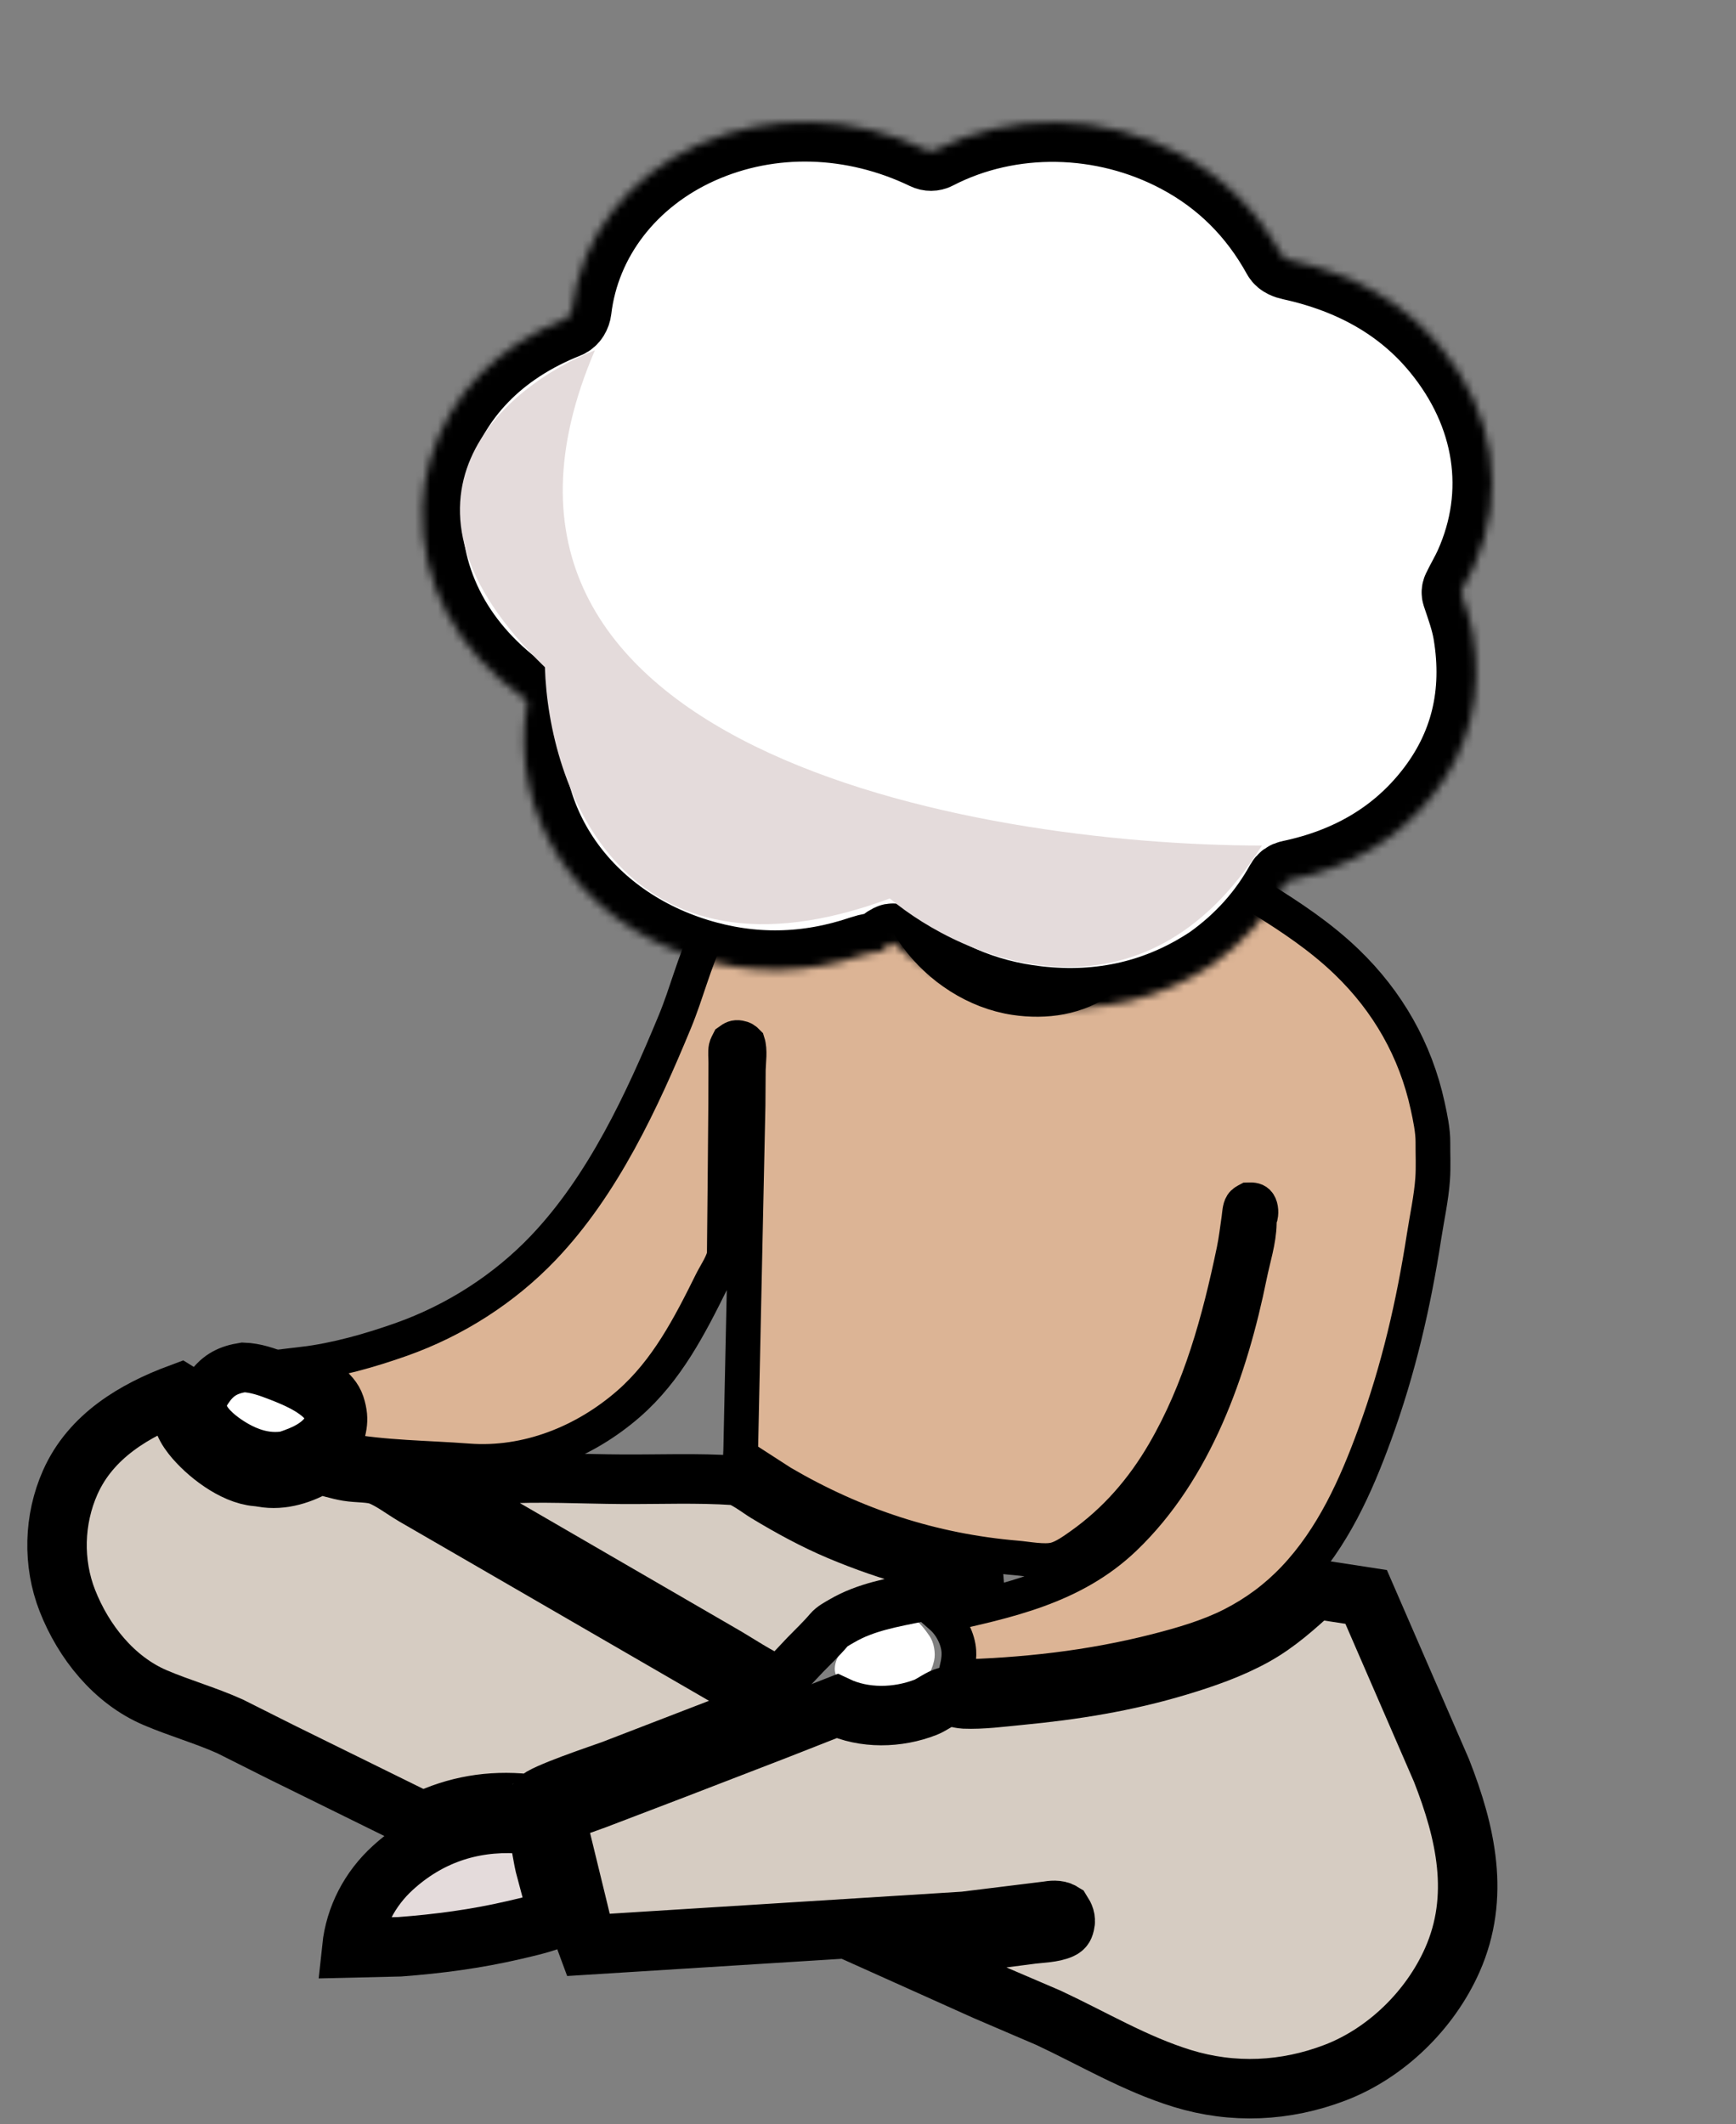 <svg width="228" height="279" viewBox="0 0 228 279" fill="none" xmlns="http://www.w3.org/2000/svg">
<rect x="0" y="0" width="228" height="279" fill="#808080" stroke="none"/>
<path d="M119.79 212.515C120.654 212.877 121.557 214.119 122.089 214.898C122.66 215.733 122.906 217.133 122.682 218.115L122.623 218.349C122.345 219.512 121.783 220.367 120.794 221.078C118.409 222.79 115.634 222.744 112.88 222.364C112.377 222.274 111.881 222.141 111.43 221.892C110.754 221.518 109.851 220.434 109.683 219.662C109.527 218.944 109.784 218.077 110.146 217.459C112.037 214.219 116.406 213.39 119.79 212.515Z" fill="white"/>
<mask id="path-2-outside-1_240_969" maskUnits="userSpaceOnUse" x="21.128" y="174.248" width="27.655" height="22.663" fill="black">
<rect fill="white" x="21.128" y="174.248" width="27.655" height="22.663"/>
<path d="M31.956 179.602C33.562 179.658 35.056 180.186 36.537 180.759C38.726 181.605 42.28 183.076 43.214 185.38C43.45 185.965 43.521 186.678 43.226 187.255C42.065 189.528 39.852 190.463 37.569 191.222C34.762 191.696 32.169 190.698 29.873 189.139C28.616 188.286 26.864 186.821 26.601 185.244C26.387 183.956 26.801 183.162 27.538 182.152C28.707 180.55 30.054 179.905 31.956 179.602Z"/>
</mask>
<path d="M31.956 179.602C33.562 179.658 35.056 180.186 36.537 180.759C38.726 181.605 42.28 183.076 43.214 185.38C43.45 185.965 43.521 186.678 43.226 187.255C42.065 189.528 39.852 190.463 37.569 191.222C34.762 191.696 32.169 190.698 29.873 189.139C28.616 188.286 26.864 186.821 26.601 185.244C26.387 183.956 26.801 183.162 27.538 182.152C28.707 180.55 30.054 179.905 31.956 179.602Z" fill="white"/>
<path d="M31.956 179.602C33.562 179.658 35.056 180.186 36.537 180.759C38.726 181.605 42.28 183.076 43.214 185.38C43.45 185.965 43.521 186.678 43.226 187.255C42.065 189.528 39.852 190.463 37.569 191.222C34.762 191.696 32.169 190.698 29.873 189.139C28.616 188.286 26.864 186.821 26.601 185.244C26.387 183.956 26.801 183.162 27.538 182.152C28.707 180.55 30.054 179.905 31.956 179.602Z" stroke="black" stroke-width="6.51" mask="url(#path-2-outside-1_240_969)"/>
<mask id="path-3-outside-2_240_969" maskUnits="userSpaceOnUse" x="41.385" y="231.948" width="40.079" height="34.255" fill="black">
<rect fill="white" x="41.385" y="231.948" width="40.079" height="34.255"/>
<path d="M67.992 239.531C68.721 239.548 69.531 239.76 70.268 239.842C70.994 241.239 71.175 243.394 71.539 244.959L73.357 251.786C71.526 252.599 69.409 253.064 67.462 253.518C62.546 254.662 57.542 255.326 52.511 255.702L46.204 255.851C46.632 251.796 48.571 248.089 51.595 245.336C56.216 241.128 61.767 239.204 67.992 239.531Z"/>
</mask>
<path d="M67.992 239.531C68.721 239.548 69.531 239.76 70.268 239.842C70.994 241.239 71.175 243.394 71.539 244.959L73.357 251.786C71.526 252.599 69.409 253.064 67.462 253.518C62.546 254.662 57.542 255.326 52.511 255.702L46.204 255.851C46.632 251.796 48.571 248.089 51.595 245.336C56.216 241.128 61.767 239.204 67.992 239.531Z" fill="#E4DBDB"/>
<path d="M67.992 239.531C68.721 239.548 69.531 239.76 70.268 239.842C70.994 241.239 71.175 243.394 71.539 244.959L73.357 251.786C71.526 252.599 69.409 253.064 67.462 253.518C62.546 254.662 57.542 255.326 52.511 255.702L46.204 255.851C46.632 251.796 48.571 248.089 51.595 245.336C56.216 241.128 61.767 239.204 67.992 239.531Z" stroke="black" stroke-width="7.811" mask="url(#path-3-outside-2_240_969)"/>
<path d="M150.26 108.822C150.683 109.37 150.507 110.794 150.469 111.452C150.189 116.383 148.204 121.94 144.441 125.288C141.895 127.553 138.537 128.813 135.117 128.582C130.311 128.257 126.536 125.747 123.432 122.225C121.585 119.664 120.173 116.923 119.131 113.94C120.701 114.381 122.464 114.476 124.09 114.582C130.848 115.023 137.487 114.011 143.85 111.688C146.068 110.879 148.094 109.734 150.26 108.822Z" fill="#E4DBDB"/>
<mask id="path-5-outside-3_240_969" maskUnits="userSpaceOnUse" x="45.789" y="183.203" width="89.104" height="45.841" fill="black">
<rect fill="white" x="45.789" y="183.203" width="89.104" height="45.841"/>
<path d="M96.415 194.437C97.371 194.457 99.459 196.076 100.358 196.618C103.476 198.499 106.651 200.242 110.009 201.658C116.878 204.553 123.725 206.382 131.105 207.419C127.772 208.448 124.254 209.03 120.842 209.745C117.27 210.494 113.729 211.043 110.534 212.922C109.963 213.258 109.282 213.601 108.849 214.113C107.87 215.271 106.793 216.275 105.744 217.362C104.585 218.564 103.601 219.771 102.23 220.757C99.712 219.704 97.249 217.956 94.86 216.603L58.133 195.302C60.589 194.578 63.063 194.421 65.603 194.269C71.016 193.945 76.381 194.267 81.793 194.297C86.645 194.323 91.578 194.114 96.415 194.437Z"/>
</mask>
<path d="M96.415 194.437C97.371 194.457 99.459 196.076 100.358 196.618C103.476 198.499 106.651 200.242 110.009 201.658C116.878 204.553 123.725 206.382 131.105 207.419C127.772 208.448 124.254 209.03 120.842 209.745C117.27 210.494 113.729 211.043 110.534 212.922C109.963 213.258 109.282 213.601 108.849 214.113C107.87 215.271 106.793 216.275 105.744 217.362C104.585 218.564 103.601 219.771 102.23 220.757C99.712 219.704 97.249 217.956 94.86 216.603L58.133 195.302C60.589 194.578 63.063 194.421 65.603 194.269C71.016 193.945 76.381 194.267 81.793 194.297C86.645 194.323 91.578 194.114 96.415 194.437Z" fill="#D6CCC2"/>
<path d="M96.415 194.437C97.371 194.457 99.459 196.076 100.358 196.618C103.476 198.499 106.651 200.242 110.009 201.658C116.878 204.553 123.725 206.382 131.105 207.419C127.772 208.448 124.254 209.03 120.842 209.745C117.27 210.494 113.729 211.043 110.534 212.922C109.963 213.258 109.282 213.601 108.849 214.113C107.87 215.271 106.793 216.275 105.744 217.362C104.585 218.564 103.601 219.771 102.23 220.757C99.712 219.704 97.249 217.956 94.86 216.603L58.133 195.302C60.589 194.578 63.063 194.421 65.603 194.269C71.016 193.945 76.381 194.267 81.793 194.297C86.645 194.323 91.578 194.114 96.415 194.437Z" stroke="black" stroke-width="6.51" mask="url(#path-5-outside-3_240_969)"/>
<mask id="path-6-outside-4_240_969" maskUnits="userSpaceOnUse" x="-1.818" y="175.409" width="117.018" height="76.251" fill="black">
<rect fill="white" x="-1.818" y="175.409" width="117.018" height="76.251"/>
<path d="M23.633 183.01L23.889 183.169L23.8 183.798C23.58 185.617 24.093 187.127 25.217 188.551C27.059 190.886 30.676 193.691 33.725 193.939C33.986 193.96 34.234 193.996 34.493 194.043C37.077 194.507 39.697 193.633 41.885 192.322C43.136 192.633 44.413 193.052 45.68 193.265C46.967 193.481 48.667 193.373 49.843 193.808C51.321 194.354 52.995 195.643 54.385 196.459L64.232 202.156L102.067 224.065C100.124 225.133 97.682 225.81 95.6 226.624L80.422 232.479C78.993 233.006 71.17 235.604 70.616 236.48C70.173 237.182 69.908 236.974 69.182 236.903C64.334 236.429 59.933 237.163 55.519 239.282L36.902 230.113L30.203 226.749C26.989 225.307 23.615 224.361 20.39 222.987C14.965 220.674 10.97 215.639 8.855 210.257C6.905 205.295 7.058 199.572 9.228 194.696C11.928 188.627 17.668 185.222 23.633 183.01Z"/>
</mask>
<path d="M23.633 183.01L23.889 183.169L23.8 183.798C23.58 185.617 24.093 187.127 25.217 188.551C27.059 190.886 30.676 193.691 33.725 193.939C33.986 193.96 34.234 193.996 34.493 194.043C37.077 194.507 39.697 193.633 41.885 192.322C43.136 192.633 44.413 193.052 45.68 193.265C46.967 193.481 48.667 193.373 49.843 193.808C51.321 194.354 52.995 195.643 54.385 196.459L64.232 202.156L102.067 224.065C100.124 225.133 97.682 225.81 95.6 226.624L80.422 232.479C78.993 233.006 71.17 235.604 70.616 236.48C70.173 237.182 69.908 236.974 69.182 236.903C64.334 236.429 59.933 237.163 55.519 239.282L36.902 230.113L30.203 226.749C26.989 225.307 23.615 224.361 20.39 222.987C14.965 220.674 10.97 215.639 8.855 210.257C6.905 205.295 7.058 199.572 9.228 194.696C11.928 188.627 17.668 185.222 23.633 183.01Z" fill="#D6CCC2"/>
<path d="M23.633 183.01L23.889 183.169L23.8 183.798C23.58 185.617 24.093 187.127 25.217 188.551C27.059 190.886 30.676 193.691 33.725 193.939C33.986 193.96 34.234 193.996 34.493 194.043C37.077 194.507 39.697 193.633 41.885 192.322C43.136 192.633 44.413 193.052 45.68 193.265C46.967 193.481 48.667 193.373 49.843 193.808C51.321 194.354 52.995 195.643 54.385 196.459L64.232 202.156L102.067 224.065C100.124 225.133 97.682 225.81 95.6 226.624L80.422 232.479C78.993 233.006 71.17 235.604 70.616 236.48C70.173 237.182 69.908 236.974 69.182 236.903C64.334 236.429 59.933 237.163 55.519 239.282L36.902 230.113L30.203 226.749C26.989 225.307 23.615 224.361 20.39 222.987C14.965 220.674 10.97 215.639 8.855 210.257C6.905 205.295 7.058 199.572 9.228 194.696C11.928 188.627 17.668 185.222 23.633 183.01Z" stroke="black" stroke-width="7.811" mask="url(#path-6-outside-4_240_969)"/>
<mask id="path-7-outside-5_240_969" maskUnits="userSpaceOnUse" x="63.921" y="189.325" width="140.098" height="94.34" fill="black">
<rect fill="white" x="63.921" y="189.325" width="140.098" height="94.34"/>
<path d="M172.666 208.71L179.424 209.751L189.326 232.561C192.507 240.693 194.442 249.104 190.735 257.457C187.828 264.006 182.065 269.668 175.34 272.24C168.839 274.727 161.934 275.048 155.265 272.995C149.082 271.09 143.527 267.753 137.701 265.031L129.465 261.5L118.241 256.457L127.73 255.056L135.483 254.048C136.633 253.902 138.325 253.87 139.363 253.386C139.734 253.213 139.77 253.048 139.862 252.662C140.001 252.076 139.795 251.642 139.489 251.158C138.945 250.822 138.117 250.916 137.505 251.021L126.677 252.357L77.128 255.464C76.592 254.036 76.371 252.511 75.984 251.038L72.918 238.465C74.529 237.559 76.547 236.98 78.285 236.318L88.548 232.397L101.839 227.267L109.929 224.089C113.5 225.777 117.918 225.673 121.579 224.241C122.42 223.912 123.518 223.031 124.342 222.85C124.835 222.742 126.051 223.129 126.637 223.152C129.009 223.248 131.511 222.906 133.877 222.68C141 222 147.86 220.908 154.73 218.838C158.16 217.805 161.584 216.621 164.728 214.882C167.709 213.233 170.175 210.998 172.666 208.71Z"/>
</mask>
<path d="M172.666 208.71L179.424 209.751L189.326 232.561C192.507 240.693 194.442 249.104 190.735 257.457C187.828 264.006 182.065 269.668 175.34 272.24C168.839 274.727 161.934 275.048 155.265 272.995C149.082 271.09 143.527 267.753 137.701 265.031L129.465 261.5L118.241 256.457L127.73 255.056L135.483 254.048C136.633 253.902 138.325 253.87 139.363 253.386C139.734 253.213 139.77 253.048 139.862 252.662C140.001 252.076 139.795 251.642 139.489 251.158C138.945 250.822 138.117 250.916 137.505 251.021L126.677 252.357L77.128 255.464C76.592 254.036 76.371 252.511 75.984 251.038L72.918 238.465C74.529 237.559 76.547 236.98 78.285 236.318L88.548 232.397L101.839 227.267L109.929 224.089C113.5 225.777 117.918 225.673 121.579 224.241C122.42 223.912 123.518 223.031 124.342 222.85C124.835 222.742 126.051 223.129 126.637 223.152C129.009 223.248 131.511 222.906 133.877 222.68C141 222 147.86 220.908 154.73 218.838C158.16 217.805 161.584 216.621 164.728 214.882C167.709 213.233 170.175 210.998 172.666 208.71Z" fill="#D6CCC2"/>
<path d="M172.666 208.71L179.424 209.751L189.326 232.561C192.507 240.693 194.442 249.104 190.735 257.457C187.828 264.006 182.065 269.668 175.34 272.24C168.839 274.727 161.934 275.048 155.265 272.995C149.082 271.09 143.527 267.753 137.701 265.031L129.465 261.5L118.241 256.457L127.73 255.056L135.483 254.048C136.633 253.902 138.325 253.87 139.363 253.386C139.734 253.213 139.77 253.048 139.862 252.662C140.001 252.076 139.795 251.642 139.489 251.158C138.945 250.822 138.117 250.916 137.505 251.021L126.677 252.357L77.128 255.464C76.592 254.036 76.371 252.511 75.984 251.038L72.918 238.465C74.529 237.559 76.547 236.98 78.285 236.318L88.548 232.397L101.839 227.267L109.929 224.089C113.5 225.777 117.918 225.673 121.579 224.241C122.42 223.912 123.518 223.031 124.342 222.85C124.835 222.742 126.051 223.129 126.637 223.152C129.009 223.248 131.511 222.906 133.877 222.68C141 222 147.86 220.908 154.73 218.838C158.16 217.805 161.584 216.621 164.728 214.882C167.709 213.233 170.175 210.998 172.666 208.71Z" stroke="black" stroke-width="7.811" mask="url(#path-7-outside-5_240_969)"/>
<path d="M153.173 111.39C157.502 113.215 161.509 115.483 165.498 117.948C169.521 120.433 173.452 123.05 176.871 126.344C182.264 131.54 185.9 137.905 187.502 145.239C187.825 146.717 188.205 148.512 188.193 150.021C188.18 151.631 188.27 153.246 188.158 154.856C187.984 157.349 187.412 159.932 187.029 162.405C185.643 171.353 183.675 179.839 180.571 188.36C178.084 195.19 175.035 201.994 169.968 207.334C167.598 209.832 164.89 211.84 161.819 213.408C158.752 214.974 155.226 215.997 151.897 216.848C143.148 219.084 134.422 220.039 125.405 220.268C125.685 219.163 126.006 218.044 125.933 216.893C125.829 215.261 124.911 213.476 123.703 212.406L123.507 212.233C132.261 210.294 140.947 208.483 147.673 202.046C157.009 193.113 161.619 179.896 164.131 167.509C164.583 165.281 165.351 162.959 165.391 160.675C165.396 160.378 165.383 160.213 165.479 159.927L165.555 159.72C165.674 159.165 165.604 158.311 165.183 157.901C164.833 157.559 164.362 157.582 163.913 157.595C163.596 157.766 163.313 157.892 163.109 158.205C162.803 158.675 162.787 159.523 162.706 160.074C162.501 161.47 162.339 162.892 162.051 164.274C160.132 173.481 157.66 182.553 152.891 190.756C150.074 195.603 146.504 199.73 141.92 202.976C140.952 203.661 139.669 204.59 138.5 204.859C137.08 205.184 134.964 204.755 133.501 204.632C122.452 203.7 112.233 200.337 102.67 194.725L97.448 191.353C97.146 191.18 97.269 190.984 97.278 190.649L98.248 145.232L98.282 140.483C98.313 139.359 98.541 137.964 98.198 136.898C97.862 136.547 97.622 136.391 97.134 136.303C96.526 136.193 96.217 136.383 95.736 136.731C95.605 136.992 95.411 137.318 95.352 137.602C95.235 138.168 95.334 139.011 95.325 139.602L95.309 145.021L95.227 154.456L95.126 164.663C95.071 165.709 93.95 167.352 93.478 168.304C90.578 174.163 87.586 179.992 82.589 184.361C76.803 189.42 69.232 192.469 61.486 191.882C55.956 191.463 50.535 191.48 45.048 190.472C45.749 188.06 46.408 186.719 45.551 184.122C44.735 181.649 41.931 180.284 39.77 179.178C44.103 178.663 48.593 177.385 52.698 175.932C59.725 173.445 66.212 169.298 71.357 163.903C79.202 155.676 84.333 144.589 88.632 134.2C90.199 130.415 91.146 126.401 92.944 122.702C95.003 118.467 98.243 114.389 102.284 111.886C104.045 110.795 105.97 110.072 107.921 109.403C109.699 110.135 111.308 111.22 113.124 111.95L115.224 112.725C115.349 112.767 115.875 112.906 115.947 112.967C115.996 113.008 116.096 113.503 116.126 113.609C116.395 114.564 116.664 115.517 117.006 116.449C117.845 118.739 118.888 120.961 120.324 122.938C123.37 127.132 128.134 130.277 133.301 131.051C137.34 131.657 141.547 131.061 144.889 128.581C150.625 124.326 152.183 118.077 153.173 111.39Z" fill="#DCB495" stroke="black" stroke-width="4.557"/>
<mask id="path-9-inside-6_240_969" fill="white">
<path d="M159.259 126.69C152.378 131.268 144.687 133.071 136.185 132.096C129.088 131.283 122.844 128.571 117.453 123.956C117.348 123.864 117.231 123.849 117.101 123.912C116.587 124.169 116.156 124.519 115.803 124.957C114.964 125.056 114.158 125.171 113.368 125.437C106.027 127.936 98.716 128.06 91.425 125.808C75.779 120.98 66.772 107.042 69.218 92.516C69.242 92.372 69.222 92.223 69.16 92.086C69.099 91.949 68.997 91.828 68.867 91.736C60.01 85.519 55.16 76.723 55.471 66.555C55.539 64.465 55.884 62.394 56.509 60.339C59.141 51.676 65.319 45.435 74.29 41.868C74.781 41.671 75.052 41.128 75.109 40.66C76.224 31.232 82.478 23.157 91.706 18.996C101.205 14.716 112.17 15.116 121.773 19.747C121.93 19.823 122.103 19.862 122.277 19.861C122.452 19.86 122.622 19.819 122.77 19.741C132.697 14.601 144.984 14.904 154.958 20.214C160.673 23.253 165.132 27.681 168.328 33.491C168.559 33.909 169.139 34.108 169.61 34.21C177.954 36.04 184.48 39.827 189.194 45.566C196.299 54.216 197.915 64.767 193.581 74.419C193.092 75.5 192.477 76.51 191.972 77.576C191.911 77.71 191.902 77.848 191.947 77.986C192.509 79.675 193.136 81.37 193.426 83.095C194.781 91.201 193.034 98.324 188.183 104.456C183.637 110.21 177.407 113.915 169.495 115.577C169.151 115.65 168.901 115.833 168.74 116.122C166.428 120.311 163.265 123.831 159.259 126.69Z"/>
</mask>
<path d="M159.259 126.69C152.378 131.268 144.687 133.071 136.185 132.096C129.088 131.283 122.844 128.571 117.453 123.956C117.348 123.864 117.231 123.849 117.101 123.912C116.587 124.169 116.156 124.519 115.803 124.957C114.964 125.056 114.158 125.171 113.368 125.437C106.027 127.936 98.716 128.06 91.425 125.808C75.779 120.98 66.772 107.042 69.218 92.516C69.242 92.372 69.222 92.223 69.16 92.086C69.099 91.949 68.997 91.828 68.867 91.736C60.01 85.519 55.16 76.723 55.471 66.555C55.539 64.465 55.884 62.394 56.509 60.339C59.141 51.676 65.319 45.435 74.29 41.868C74.781 41.671 75.052 41.128 75.109 40.66C76.224 31.232 82.478 23.157 91.706 18.996C101.205 14.716 112.17 15.116 121.773 19.747C121.93 19.823 122.103 19.862 122.277 19.861C122.452 19.86 122.622 19.819 122.77 19.741C132.697 14.601 144.984 14.904 154.958 20.214C160.673 23.253 165.132 27.681 168.328 33.491C168.559 33.909 169.139 34.108 169.61 34.21C177.954 36.04 184.48 39.827 189.194 45.566C196.299 54.216 197.915 64.767 193.581 74.419C193.092 75.5 192.477 76.51 191.972 77.576C191.911 77.71 191.902 77.848 191.947 77.986C192.509 79.675 193.136 81.37 193.426 83.095C194.781 91.201 193.034 98.324 188.183 104.456C183.637 110.21 177.407 113.915 169.495 115.577C169.151 115.65 168.901 115.833 168.74 116.122C166.428 120.311 163.265 123.831 159.259 126.69Z" fill="white" stroke="black" stroke-width="10.415" mask="url(#path-9-inside-6_240_969)"/>
<path d="M123.823 74.626C126.52 70.439 123.364 68.218 119.679 67.649C119.328 67.593 119.316 67.5 119.644 67.364C125.721 64.873 132.011 69.942 131.462 76.237C131.252 78.661 130.125 80.707 128.085 82.38C127.571 82.8 127.469 82.715 127.78 82.129C129.741 78.434 129.684 74.016 123.986 74.874C123.955 74.879 123.924 74.875 123.895 74.863C123.866 74.85 123.841 74.829 123.824 74.803C123.807 74.777 123.797 74.746 123.797 74.715C123.797 74.683 123.806 74.653 123.823 74.626Z" fill="white"/>
<path d="M109.152 80.659C111.097 76.844 110.999 72.706 105.286 73.424C105.263 73.426 105.239 73.422 105.217 73.412C105.196 73.401 105.178 73.386 105.166 73.366C105.153 73.346 105.146 73.324 105.147 73.301C105.147 73.278 105.153 73.255 105.166 73.236C107.727 69.138 104.884 66.753 100.965 66.189C100.665 66.145 100.655 66.067 100.937 65.954C104.362 64.573 108.267 65.545 110.636 68.239C114.021 72.091 113.443 77.669 109.443 80.897C108.974 81.274 108.88 81.194 109.152 80.659Z" fill="white"/>
<path d="M119.529 73.114C119.818 73.159 120.089 72.962 120.134 72.673C120.18 72.384 119.983 72.113 119.694 72.068C119.405 72.022 119.134 72.219 119.088 72.508C119.043 72.797 119.24 73.068 119.529 73.114Z" fill="white"/>
<path d="M100.865 71.698C101.162 71.745 101.441 71.542 101.488 71.245C101.535 70.948 101.332 70.669 101.035 70.622C100.738 70.575 100.459 70.778 100.412 71.075C100.365 71.372 100.568 71.651 100.865 71.698Z" fill="white"/>
<path d="M118.807 77.812C119.096 77.857 119.367 77.66 119.413 77.371C119.458 77.083 119.261 76.812 118.972 76.766C118.683 76.721 118.412 76.918 118.367 77.207C118.321 77.495 118.518 77.766 118.807 77.812Z" fill="white"/>
<path d="M123.636 79.549C123.928 79.595 124.203 79.395 124.25 79.102C124.296 78.809 124.096 78.534 123.803 78.488C123.51 78.442 123.235 78.642 123.189 78.935C123.143 79.228 123.343 79.502 123.636 79.549Z" fill="white"/>
<path d="M100.135 76.374C100.428 76.42 100.703 76.22 100.749 75.927C100.795 75.634 100.595 75.359 100.303 75.313C100.01 75.267 99.735 75.467 99.689 75.76C99.642 76.053 99.842 76.328 100.135 76.374Z" fill="white"/>
<path d="M104.969 78.106C105.259 78.152 105.532 77.953 105.578 77.662C105.624 77.372 105.426 77.099 105.135 77.053C104.844 77.007 104.571 77.206 104.525 77.496C104.479 77.787 104.678 78.06 104.969 78.106Z" fill="white"/>
<path d="M71.567 87.639C48.579 65.429 66.367 50.628 78.135 46.004C55.834 97.975 127.243 111.029 165.735 111.06C150.049 136.132 126.616 126.142 116.86 118.013C81.721 131.054 72.024 103.197 71.567 87.639Z" fill="#E4DBDB"/>
</svg>
